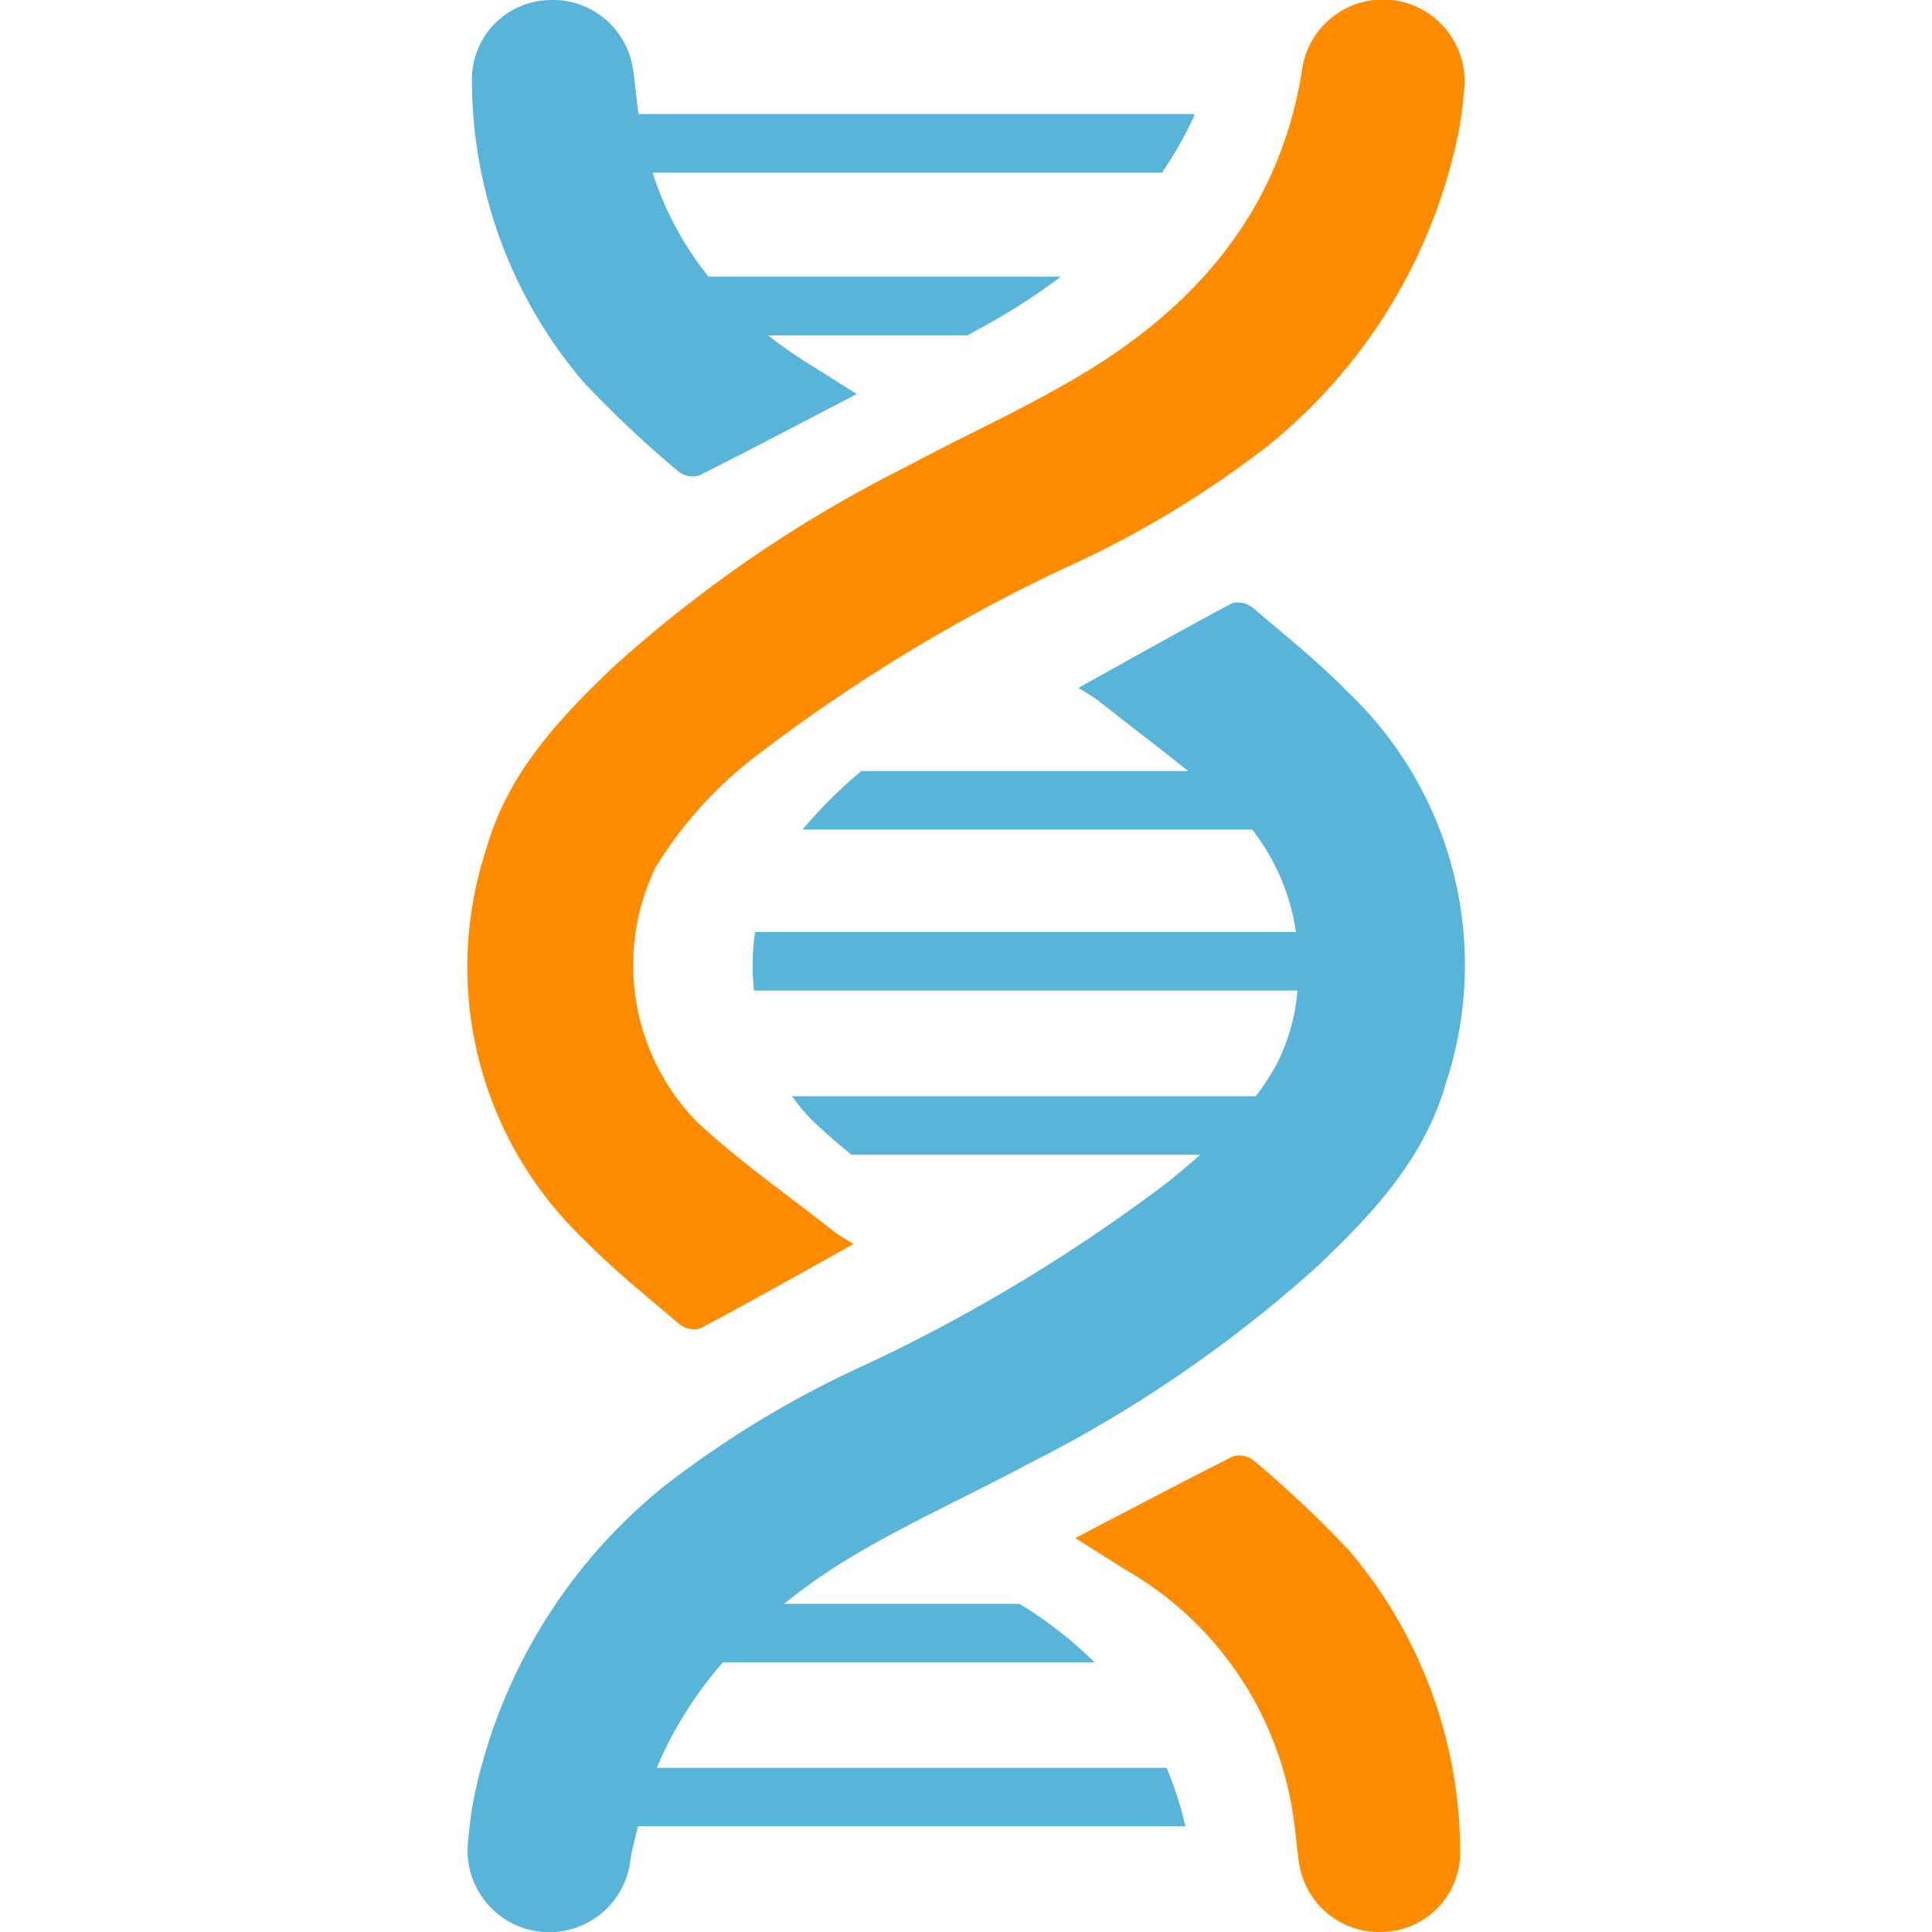 <svg xmlns="http://www.w3.org/2000/svg" viewBox="0 0 30.934 60" height="1em" width="1em">
  <g data-name="Layer 2">
    <g data-name="Layer 1">
      <path d="M11.975 38.635c-.242-.154-.443-.259-.619-.4-1.435-1.132-2.948-2.181-4.277-3.427a6.979 6.979 0 01-1.249-7.88 12.787 12.787 0 013.327-3.608 52.382 52.382 0 019.386-5.683 31.349 31.349 0 006.3-3.793 16.8 16.8 0 005.919-9.729 12.209 12.209 0 00.165-1.238 2.537 2.537 0 10-5.033-.64c-.71 4.342-3.311 7.315-6.962 9.469-1.737 1.025-3.585 1.859-5.365 2.812a40.761 40.761 0 00-9 6.147c-1.716 1.627-3.334 3.339-4 5.706A11.7 11.7 0 003.608 38.5c.916.934 1.943 1.76 2.942 2.609a.752.752 0 00.643.156c1.579-.836 3.137-1.716 4.782-2.63zm6.886 9.13c.55.347 1.053.668 1.56.984a10.593 10.593 0 015.225 7.758c.062.432.09.87.157 1.3a2.515 2.515 0 002.739 2.183 2.463 2.463 0 002.27-2.542 14.466 14.466 0 00-3.451-9.3 34.445 34.445 0 00-2.946-2.781.735.735 0 00-.642-.145c-1.618.814-3.217 1.66-4.912 2.543z" fill="#ff8c00"/>
      <path d="M5.735 5.363a10.03 10.03 0 001.738 3.231h10.936a19.116 19.116 0 01-1.829 1.222c-.351.207-.709.4-1.067.6h-6.19a13.561 13.561 0 001.191.839c.507.315 1.01.637 1.56.983-1.7.883-3.294 1.729-4.912 2.537a.736.736 0 01-.642-.145 34.379 34.379 0 01-2.946-2.781 14.466 14.466 0 01-3.451-9.3A2.463 2.463 0 012.392.01a2.515 2.515 0 012.739 2.182c.067.432.1.869.157 1.3 0 .018.008.033.01.051h17.255V3.6a11.97 11.97 0 01-1 1.763zM.176 55.882a16.8 16.8 0 015.919-9.729 31.342 31.342 0 016.3-3.793 52.408 52.408 0 009.386-5.683c.324-.267.646-.537.961-.815H11.91a22.566 22.566 0 01-1.119-.975 5.4 5.4 0 01-.724-.843h14.4a7.7 7.7 0 00.637-.975 6.019 6.019 0 00.655-2.307H8.884a7.264 7.264 0 01.032-1.818h16.8a6.8 6.8 0 00-1.36-3.181H10.39a14.547 14.547 0 011.828-1.818h10.15c-.921-.737-1.864-1.452-2.79-2.183-.175-.138-.376-.243-.619-.4 1.646-.914 3.2-1.793 4.782-2.633a.752.752 0 01.643.155c1 .849 2.026 1.675 2.942 2.608a11.7 11.7 0 013.05 12.129c-.67 2.367-2.288 4.08-4 5.707a40.765 40.765 0 01-9 6.147c-1.78.954-3.628 1.788-5.365 2.812a18.674 18.674 0 00-2.194 1.521h7.311l.117.073a12.659 12.659 0 012.216 1.745H7.918A12.115 12.115 0 005.864 54.9h15.83a10.626 10.626 0 01.586 1.817h-17c-.085.344-.176.682-.235 1.044a2.537 2.537 0 11-5.033-.641 12.223 12.223 0 01.164-1.238z" fill="#59b4d9"/>
    </g>
  </g>
</svg>
